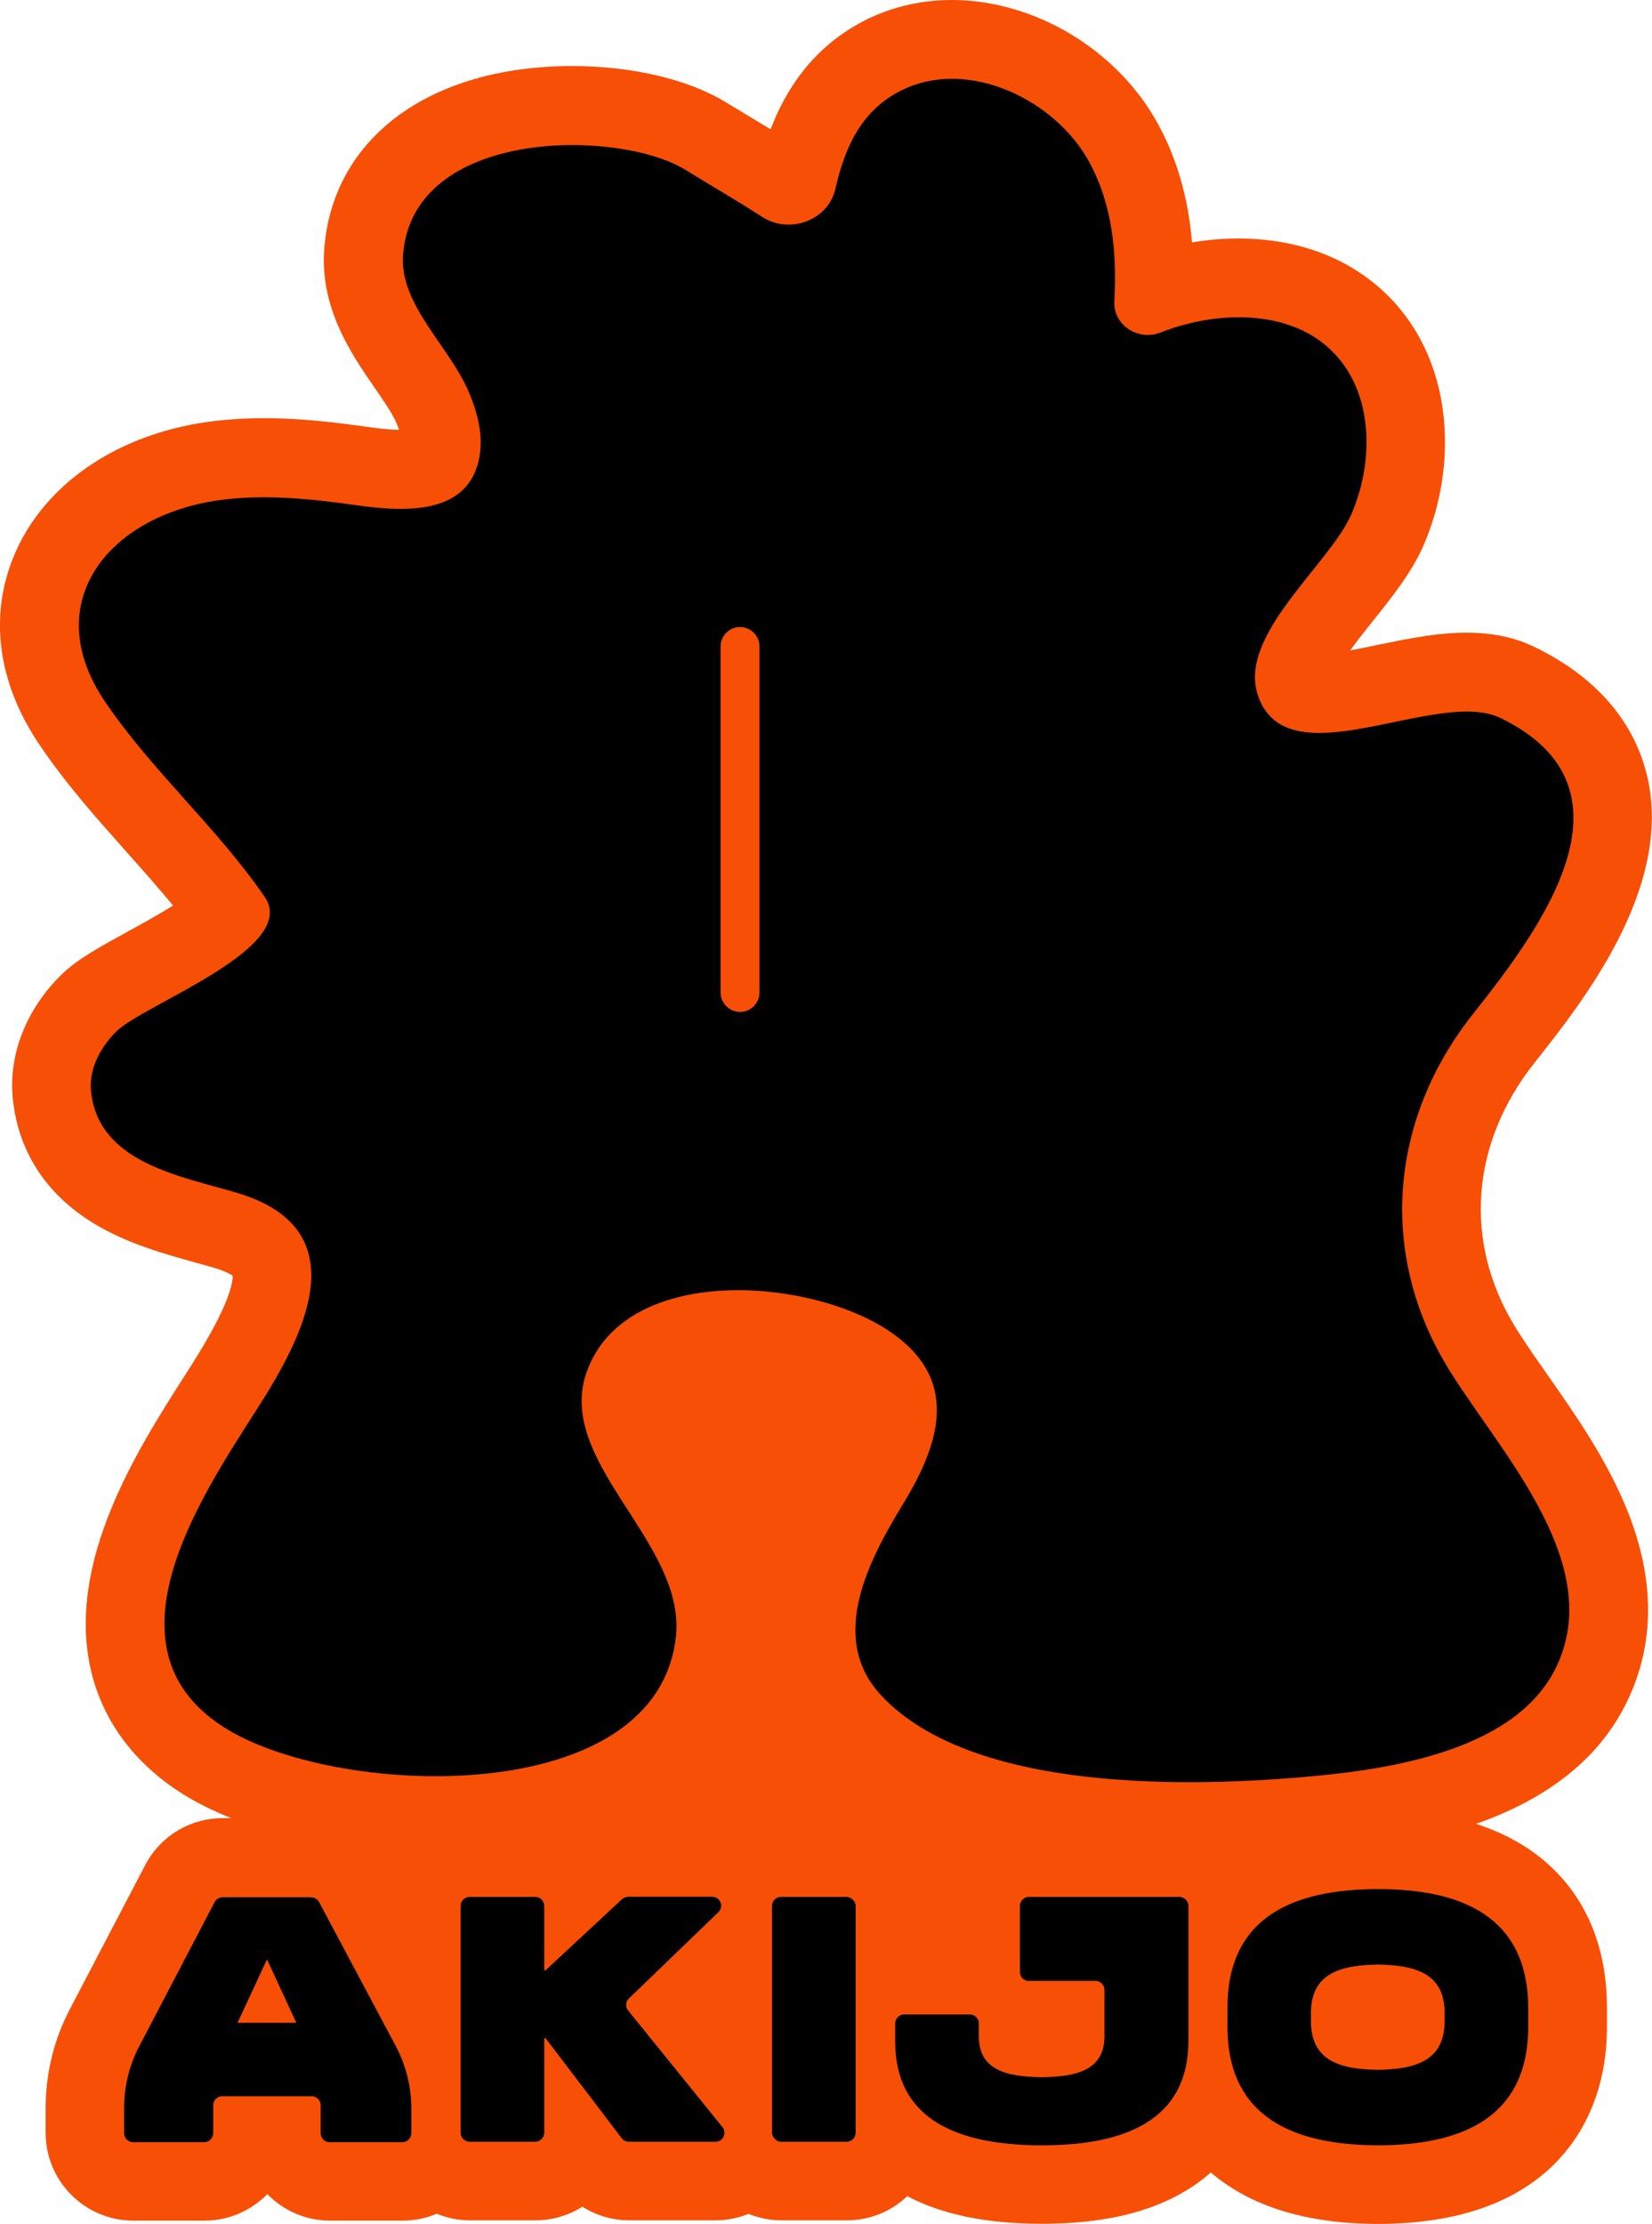 <?xml version="1.0" encoding="UTF-8"?>
<svg id="_內容" data-name="內容" xmlns="http://www.w3.org/2000/svg" viewBox="0 0 105.3 141.73">
  <defs>
    <style>
      .cls-1, .cls-2 {
        stroke-width: 0px;
      }

      .cls-2 {
        fill: #f74f06;
      }
    </style>
  </defs>
  <path class="cls-2" d="m98.61,87.58c-.63-.9-1.23-1.76-1.73-2.54-.11-.16-.21-.33-.31-.49-3.3-5.39-2.84-11.67,1.24-16.82,3.08-3.89,8.81-11.12,7.2-18.19-.56-2.47-2.26-5.91-7.18-8.3-1.27-.62-2.69-.92-4.35-.92-1.91,0-3.82.4-5.67.78-.59.12-1.19.25-1.75.35.5-.69,1.07-1.4,1.47-1.9,1.19-1.49,2.43-3.04,3.17-4.71,2.52-5.68,1.93-13.52-4.07-17.49-2.13-1.41-4.78-2.15-7.68-2.15-.98,0-1.98.08-2.97.25-.24-2.85-.96-5.34-2.17-7.55C71.24,3.18,65.95,0,60.67,0c-1.85,0-3.61.39-5.24,1.15h-.02s-.08.05-.08.05c-3.61,1.75-5.34,4.74-6.21,7.04-.33-.2-.65-.39-.98-.59-.6-.36-1.21-.73-1.82-1.1-2.4-1.48-5.99-2.34-9.85-2.34-9.06,0-15.26,4.57-15.8,11.64-.29,3.79,1.73,6.72,3.21,8.86.56.81,1.14,1.65,1.39,2.25.07.16.12.31.17.43-.7,0-1.47-.11-2.07-.19-1.91-.27-4.18-.55-6.54-.55-1.06,0-2.09.06-3.07.17-5.9.68-10.65,3.75-12.7,8.21-1.82,3.97-1.29,8.41,1.5,12.5,1.7,2.5,3.64,4.67,5.52,6.78,1.03,1.16,2.03,2.28,2.95,3.4-.99.62-2.16,1.26-2.89,1.66-1.8.99-3.23,1.77-4.24,2.76-2.22,2.19-3.35,5.04-3.09,7.82.22,2.37,1.31,5.69,5.22,8.05,2.09,1.26,4.45,1.91,6.35,2.44.48.13.94.26,1.34.38.63.19.96.38,1.11.48.01.5-.26,1.98-2.64,5.72l-.37.58c-3.05,4.76-7.65,11.96-6.01,18.9.79,3.33,2.93,6.11,6.2,8.05.81.48,1.73.92,2.73,1.32h-.54c-2.09,0-3.99,1.15-4.95,3l-4.8,9.18c-1.01,1.93-1.54,4.1-1.54,6.28v1.6c0,3.08,2.51,5.59,5.59,5.59h4.54c1.56,0,2.98-.65,4-1.69,1.02,1.04,2.43,1.69,4,1.69h4.64c.77,0,1.5-.16,2.16-.44.65.27,1.36.42,2.11.42h4.19c1.1,0,2.12-.32,2.98-.87.88.56,1.92.87,2.98.87h5.53c.72,0,1.43-.15,2.08-.41.65.26,1.35.41,2.09.41h4.19c1.49,0,2.84-.59,3.84-1.54,2.24,1.18,5.08,1.76,8.56,1.76,3.84,0,6.86-.69,9.22-2.12.57-.34,1.09-.73,1.57-1.15,2.52,2.16,6.09,3.27,10.65,3.28h.01s.01,0,.01,0c4.95-.01,8.74-1.31,11.27-3.86,1.52-1.53,3.32-4.29,3.31-8.77v-1.12c0-5.62-2.73-8.63-5.03-10.17-.99-.66-2.1-1.18-3.32-1.58.08-.03.16-.06.24-.08,4.54-1.64,7.7-4.22,9.38-7.69,1.79-3.68,1.8-7.78.03-12.19-1.29-3.22-3.32-6.13-5.12-8.69Z"/>
  <path class="cls-1" d="m92.3,87.18c-4.45-7.25-3.74-15.84,1.59-22.56,4.31-5.43,11-14.37,1.76-18.86-4.06-1.97-13.59,4.08-15.47-1.44-1.3-3.82,4.53-8.32,5.94-11.51,1.59-3.6,1.52-8.77-2.25-11.27-2.7-1.79-6.7-1.61-9.89-.35-1.45.57-3.03-.49-2.95-1.98.17-3.09-.12-6.17-1.61-8.9-2.14-3.92-7.63-6.63-11.88-4.59,0,0,0,0,0,0-2.66,1.28-3.69,3.7-4.29,6.31-.46,2.02-2.93,2.94-4.71,1.77-1.54-1.01-3.16-1.93-4.84-2.97-4.24-2.62-17.39-2.72-18.01,5.41-.24,3.2,2.99,5.84,4.22,8.81.57,1.37.94,2.87.6,4.31-.82,3.53-4.87,3.25-7.85,2.83-2.76-.39-5.56-.68-8.33-.36-7.25.84-12,6.47-7.62,12.91,3,4.42,7.14,8.01,10.17,12.43,2.22,3.25-7.72,6.84-9.46,8.56-1.02,1.01-1.75,2.38-1.62,3.78.44,4.64,5.8,5.45,9.38,6.53,7.89,2.4,3.96,9.43,1.24,13.7-3.6,5.64-10.3,15.49-1.85,20.52,7.31,4.34,27.3,5,28.51-5.94.67-6.03-7.74-11.14-5.68-16.9,2.46-6.85,14.02-6.04,19.19-2.65,4.56,3,3.44,7.03,1,11.03-2.17,3.56-4.86,8.55-1.43,12.24,5.81,6.24,19.83,5.89,27.78,5.13,5.27-.5,12.77-1.81,15.24-6.9,3.12-6.4-3.14-13.25-6.52-18.51-.13-.2-.25-.39-.37-.58Zm-45.13-22.69c-.68,0-1.24-.56-1.24-1.24v-22.05c0-.68.56-1.24,1.24-1.24s1.24.56,1.24,1.24v22.05c0,.68-.56,1.24-1.24,1.24Z"/>
  <g>
    <path class="cls-1" d="m19.85,120.91h-5.66c-.21,0-.41.12-.51.31l-4.8,9.18c-.64,1.22-.97,2.58-.97,3.95v1.6c0,.31.26.57.57.57h4.54c.31,0,.57-.26.57-.57v-1.79c0-.31.26-.57.57-.57h5.71c.31,0,.57.26.57.57v1.79c0,.31.26.57.57.57h4.64c.31,0,.57-.26.57-.57v-1.56c0-1.4-.34-2.77-1-4.01l-4.88-9.16c-.1-.19-.29-.3-.5-.3Zm-4.71,8l1.88-4.04,1.87,4.04h-3.76Z"/>
    <path class="cls-1" d="m40.03,120.89c-.14,0-.28.05-.39.15l-4.86,4.52h-.09v-4.1c0-.31-.26-.57-.57-.57h-4.19c-.31,0-.57.26-.57.57v14.46c0,.31.26.57.57.57h4.19c.31,0,.57-.26.57-.57v-6.02h.09l4.85,6.37c.11.14.28.22.45.22h5.53c.48,0,.74-.56.44-.93l-6.01-7.43c-.19-.23-.17-.56.05-.77l5.7-5.5c.37-.36.12-.98-.4-.98h-5.37Z"/>
    <rect class="cls-1" x="49.21" y="120.89" width="5.33" height="15.6" rx=".57" ry=".57"/>
    <path class="cls-1" d="m87.83,120.39c-5.28.01-9.61,1.7-9.59,7.6v1.13c-.02,5.88,4.3,7.58,9.59,7.6,5.27-.01,9.6-1.71,9.58-7.6v-1.13c0-5.88-4.29-7.6-9.58-7.6Zm4.25,8.36c.03,2.64-1.94,3.12-4.25,3.16-2.33-.04-4.3-.52-4.27-3.16v-.4c-.03-2.63,1.94-3.11,4.27-3.15,2.32.04,4.29.52,4.25,3.15v.4Z"/>
    <path class="cls-1" d="m65.56,126.24h4.27c.31,0,.57.26.57.57v2.9c.03,2.25-1.82,2.64-4.01,2.67-2.18-.03-4.03-.42-4-2.67v-.76c0-.31-.26-.57-.57-.57h-4.19c-.31,0-.57.26-.57.57v1.1c-.02,5.17,4.19,6.66,9.34,6.67,5.17,0,9.35-1.51,9.35-6.67v-8.59c0-.31-.26-.57-.57-.57h-9.6c-.31,0-.57.26-.57.57v4.22c0,.31.26.57.57.57Z"/>
  </g>
</svg>